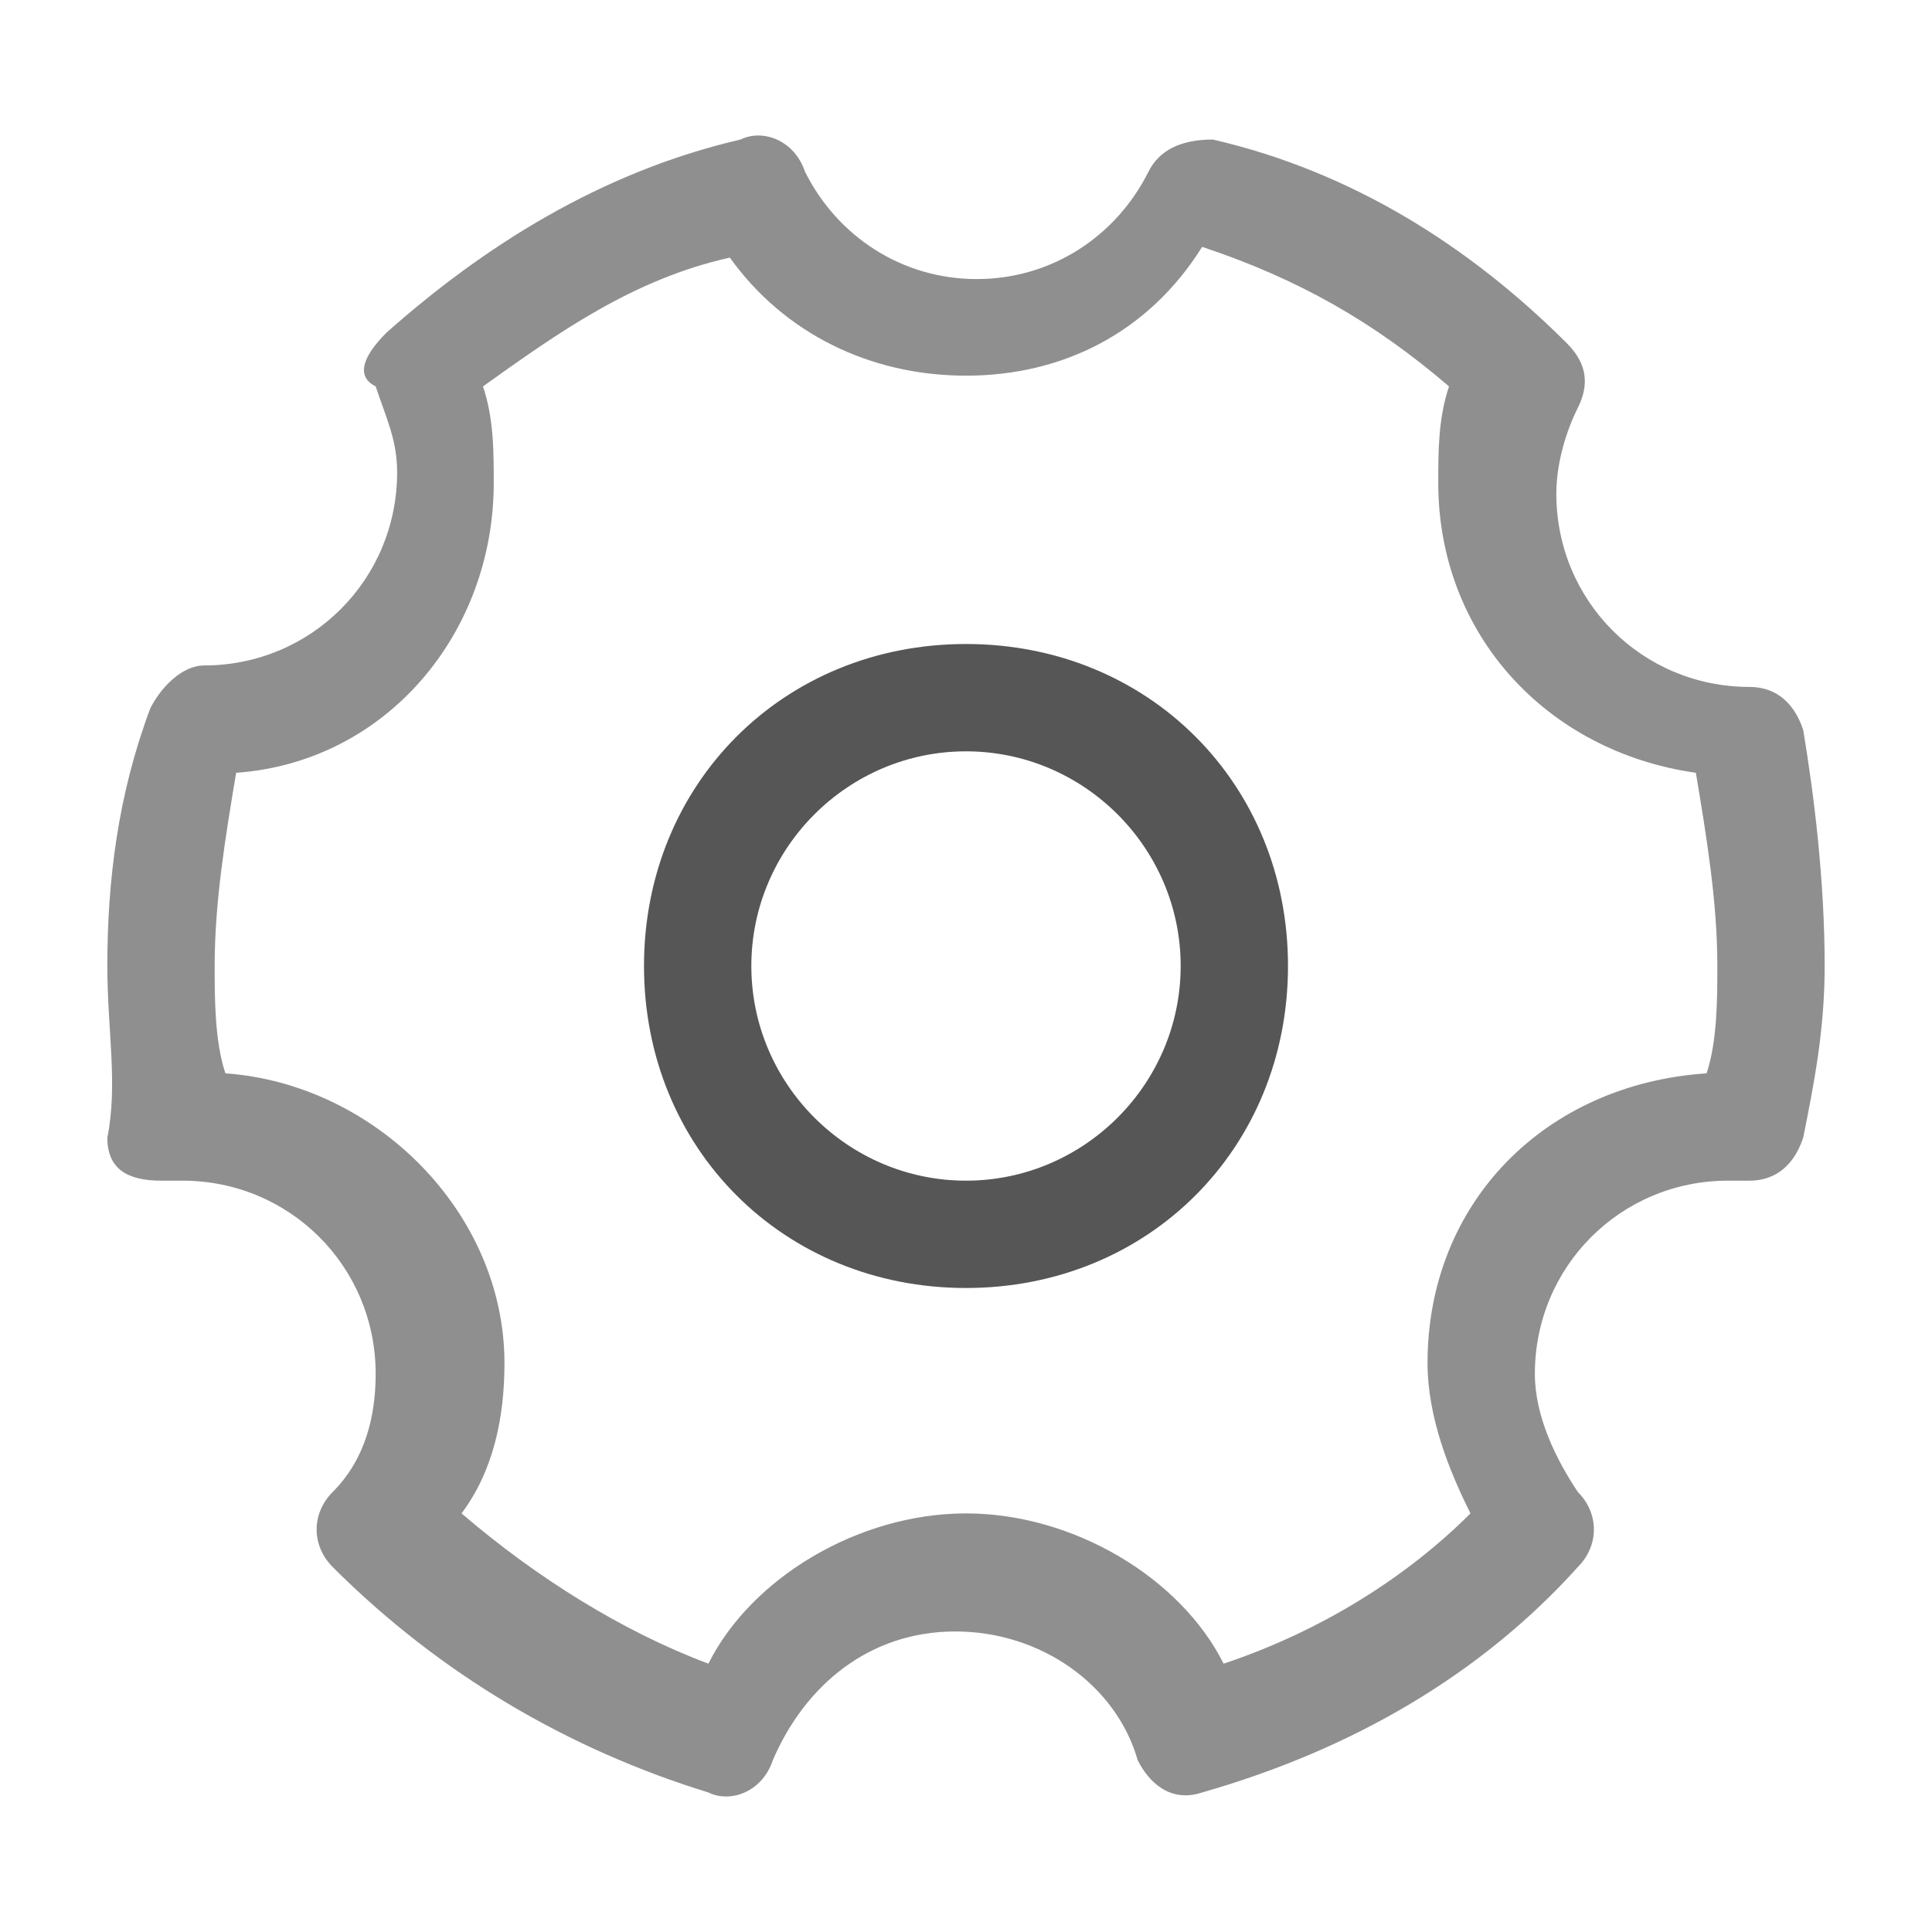 <?xml version="1.0" encoding="utf-8"?>
<!-- Generator: Adobe Illustrator 22.0.0, SVG Export Plug-In . SVG Version: 6.00 Build 0)  -->
<svg version="1.1" id="图层_1" xmlns="http://www.w3.org/2000/svg" xmlns:xlink="http://www.w3.org/1999/xlink" x="0px" y="0px"
	 viewBox="0 0 18 18" style="enable-background:new 0 0 18 18;" xml:space="preserve">
<style type="text/css">
	.st0{fill:#FFFFFF;}
	.st1{fill:#8F8F8F;}
	.st2{fill:#565656;}
	.st3{fill:#666666;}
</style>
<path class="st1" d="M6.9,1.3c0.2-0.1,0.5,0,0.6,0.3c0.3,0.6,0.9,1,1.6,1s1.3-0.4,1.6-1c0.1-0.2,0.3-0.3,0.6-0.3
	c1.3,0.3,2.4,1,3.3,1.9c0.2,0.2,0.2,0.4,0.1,0.6c-0.1,0.2-0.2,0.5-0.2,0.8c0,1,0.8,1.8,1.8,1.8l0,0c0.2,0,0.4,0.1,0.5,0.4
	C16.9,7.4,17,8.2,17,9c0,0.6-0.1,1.1-0.2,1.6c-0.1,0.3-0.3,0.4-0.5,0.4c-0.1,0-0.1,0-0.2,0c-1,0-1.8,0.8-1.8,1.8
	c0,0.4,0.2,0.8,0.4,1.1c0.2,0.2,0.2,0.5,0,0.7c-0.9,1-2.1,1.7-3.5,2.1c-0.3,0.1-0.5-0.1-0.6-0.3c-0.2-0.7-0.9-1.2-1.7-1.2
	s-1.4,0.5-1.7,1.2c-0.1,0.3-0.4,0.4-0.6,0.3c-1.3-0.4-2.5-1.1-3.5-2.1c-0.2-0.2-0.2-0.5,0-0.7c0.3-0.3,0.4-0.7,0.4-1.1
	c0-1-0.8-1.8-1.8-1.8c-0.1,0-0.1,0-0.2,0c-0.3,0-0.5-0.1-0.5-0.4C1.1,10.1,1,9.6,1,9c0-0.8,0.1-1.6,0.4-2.4c0.1-0.2,0.3-0.4,0.5-0.4
	l0,0c1,0,1.8-0.8,1.8-1.8c0-0.3-0.1-0.5-0.2-0.8C3.3,3.5,3.4,3.3,3.6,3.1C4.5,2.3,5.6,1.6,6.9,1.3z M4.5,3.6
	c0.1,0.3,0.1,0.6,0.1,0.9c0,1.4-1,2.6-2.4,2.7C2.1,7.8,2,8.4,2,9c0,0.3,0,0.7,0.1,1c1.4,0.1,2.6,1.3,2.6,2.7c0,0.5-0.1,1-0.4,1.4
	c0.7,0.6,1.5,1.1,2.3,1.4C7,14.7,8,14.1,9,14.1c1,0,2,0.6,2.4,1.4c0.9-0.3,1.7-0.8,2.3-1.4c-0.2-0.4-0.4-0.9-0.4-1.4
	c0-1.5,1.1-2.6,2.6-2.7C16,9.7,16,9.3,16,9c0-0.6-0.1-1.2-0.2-1.8c-1.4-0.2-2.4-1.3-2.4-2.7c0-0.3,0-0.6,0.1-0.9
	c-0.7-0.6-1.4-1-2.3-1.3C10.7,3.1,9.9,3.5,9,3.5S7.3,3.1,6.8,2.4C5.9,2.6,5.2,3.1,4.5,3.6z"/>
<path class="st2" d="M6,9c0-1.7,1.3-3,3-3c1.7,0,3,1.3,3,3c0,1.7-1.3,3-3,3C7.3,12,6,10.7,6,9z M9,7C7.9,7,7,7.9,7,9
	c0,1.1,0.9,2,2,2c1.1,0,2-0.9,2-2C11,7.9,10.1,7,9,7z"/>
</svg>
